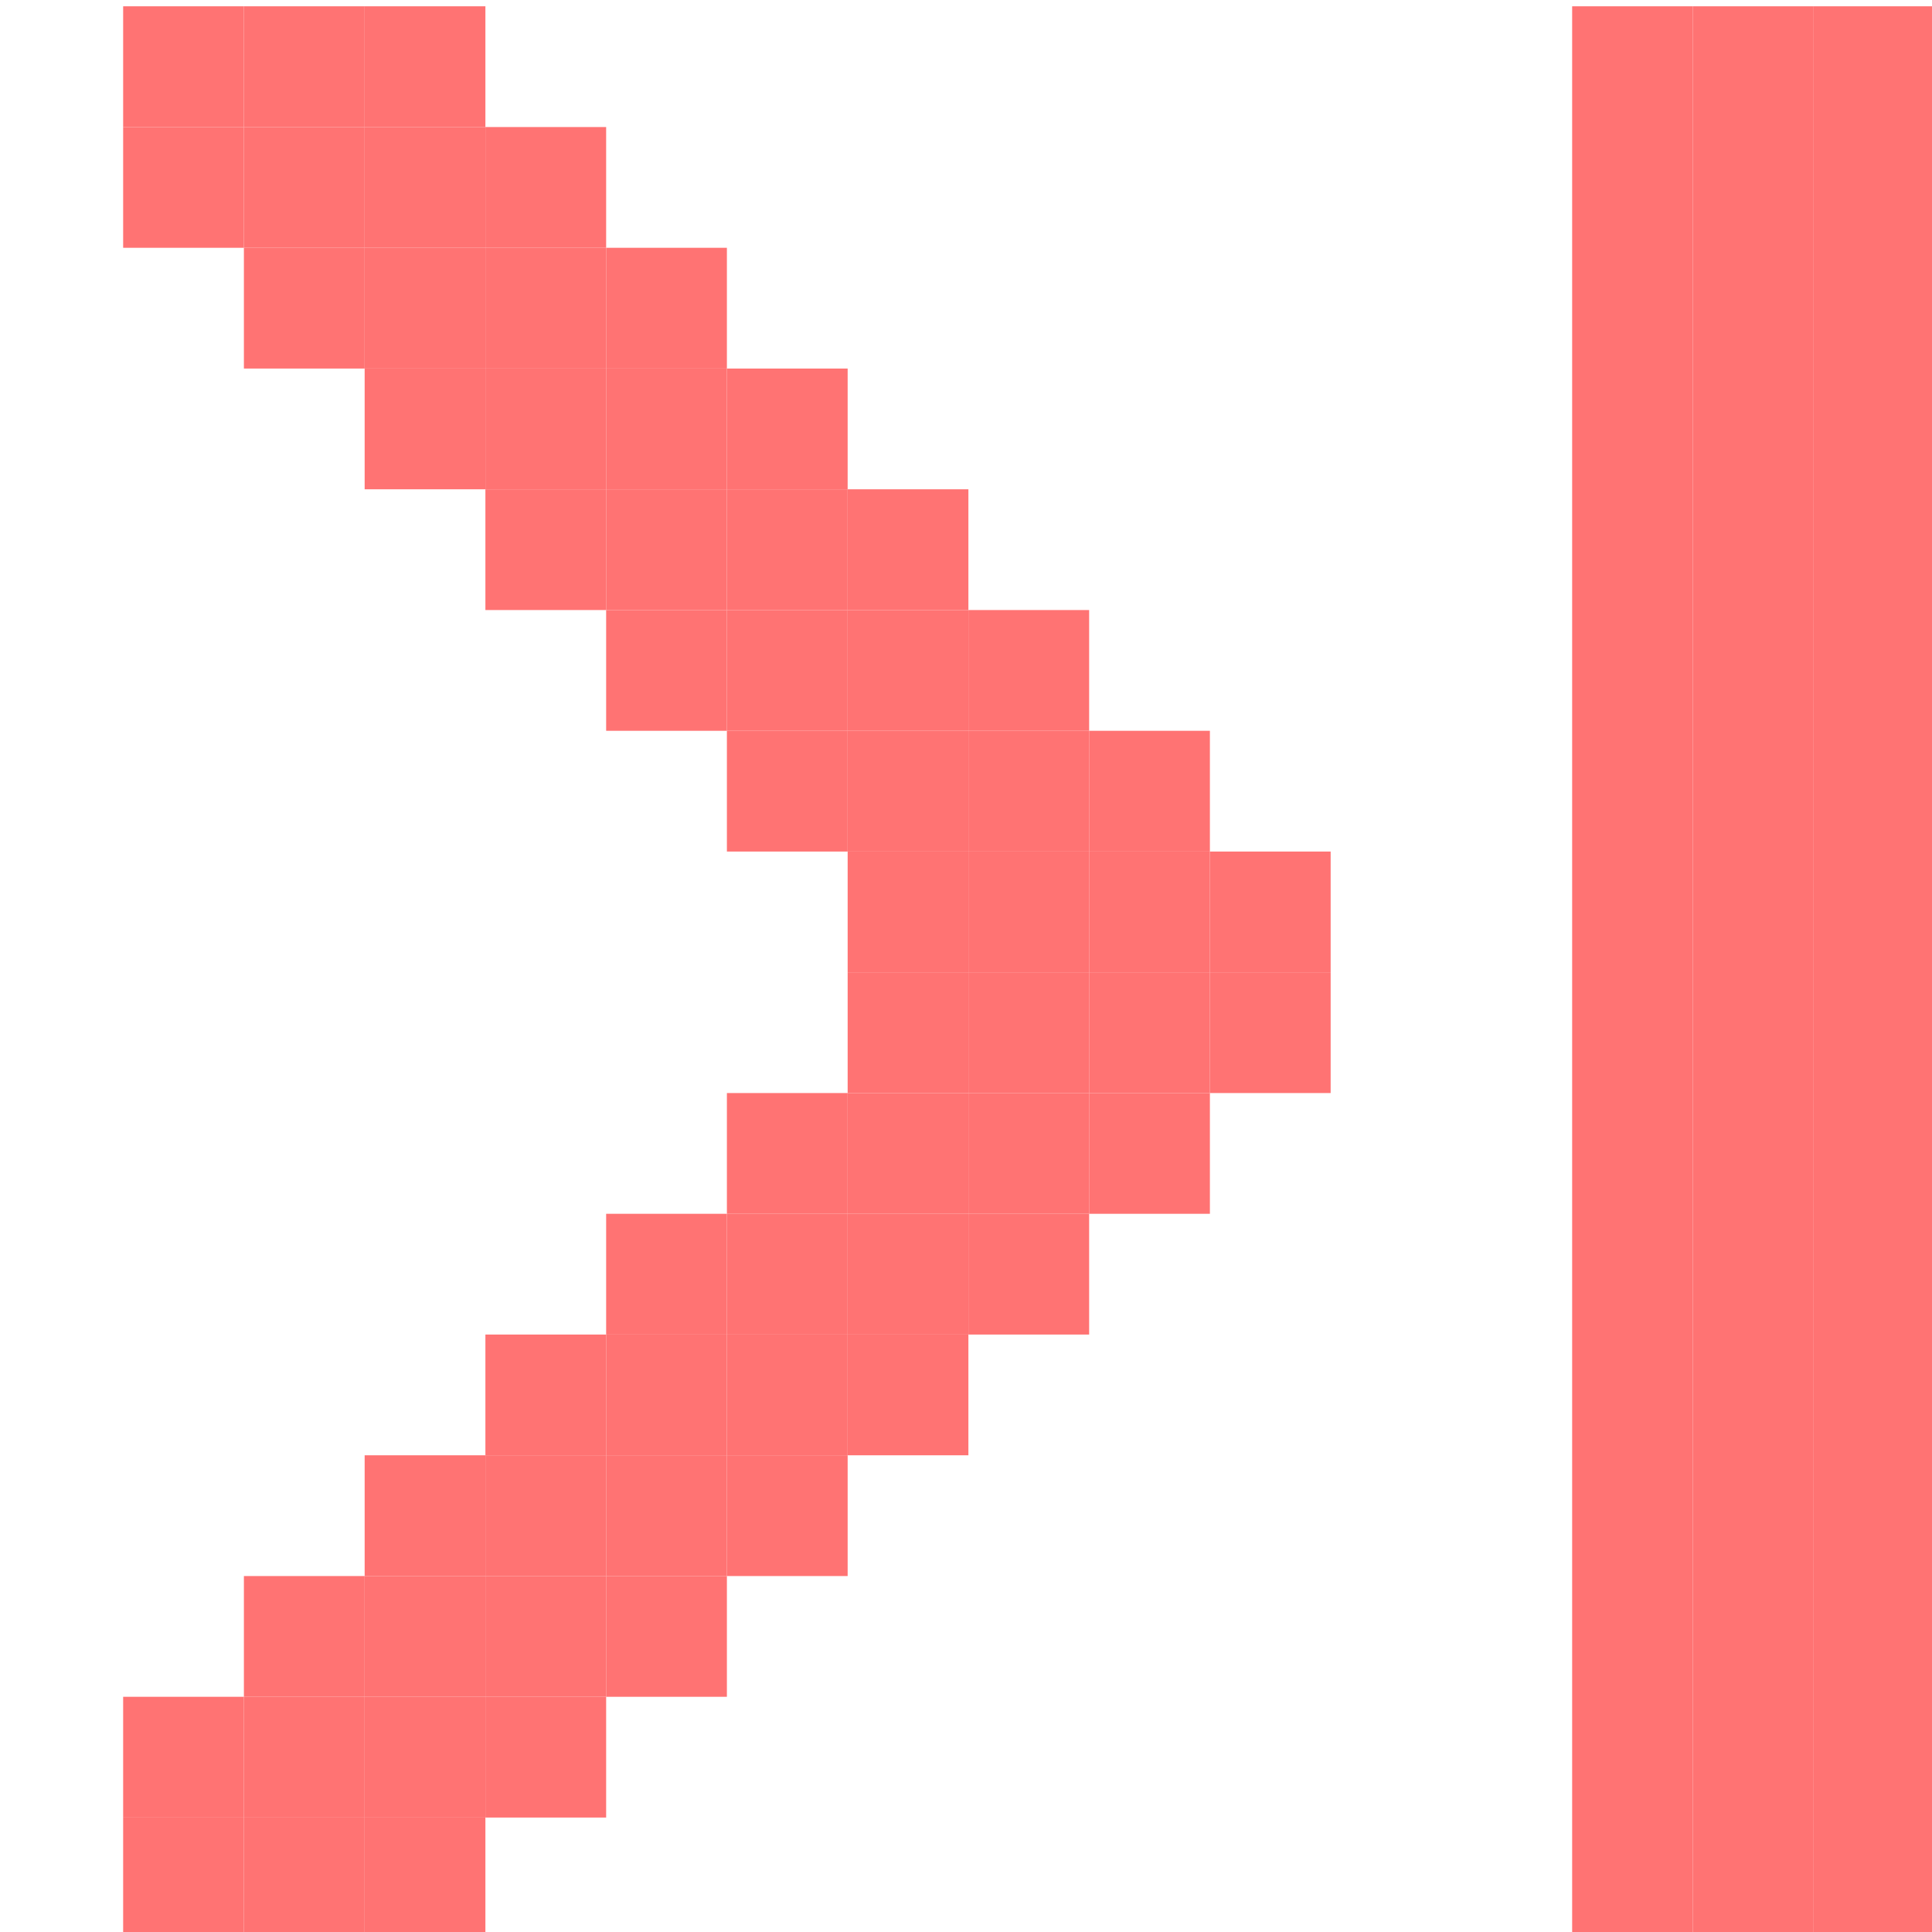 <?xml version="1.0" encoding="UTF-8" standalone="no"?>
<!-- Created with Inkscape (http://www.inkscape.org/) -->

<svg
   xmlns:dc="http://purl.org/dc/elements/1.1/"
   xmlns:cc="http://creativecommons.org/ns#"
   xmlns:rdf="http://www.w3.org/1999/02/22-rdf-syntax-ns#"
   xmlns:svg="http://www.w3.org/2000/svg"
   xmlns="http://www.w3.org/2000/svg"
   xmlns:sodipodi="http://sodipodi.sourceforge.net/DTD/sodipodi-0.dtd"
   xmlns:inkscape="http://www.inkscape.org/namespaces/inkscape"
   width="256"
   height="256"
   id="svg2"
   version="1.1"
   inkscape:version="0.48.5 r10040"
   sodipodi:docname="last.svg">
  <defs
     id="defs4" />
  <sodipodi:namedview
     id="base"
     pagecolor="#ffffff"
     bordercolor="#666666"
     borderopacity="1.0"
     inkscape:pageopacity="0.0"
     inkscape:pageshadow="2"
     inkscape:zoom="2.0760274"
     inkscape:cx="62.157703"
     inkscape:cy="112.82085"
     inkscape:document-units="px"
     inkscape:current-layer="layer1"
     showgrid="false"
     inkscape:window-width="1914"
     inkscape:window-height="1031"
     inkscape:window-x="0"
     inkscape:window-y="25"
     inkscape:window-maximized="1" />
  <g
     inkscape:label="Capa 1"
     inkscape:groupmode="layer"
     id="layer1"
     transform="translate(0,-796.362)">
    <rect
       style="fill:#ff7373;fill-opacity:1;stroke:none"
       id="rect3360-0-9"
       width="16"
       height="256"
       x="-256.318"
       y="797.196"
       transform="scale(-1,1)" />
    <rect
       style="fill:#ff7373;fill-opacity:1;stroke:none"
       id="rect3360-0-2"
       width="16"
       height="256"
       x="-240.318"
       y="797.196"
       transform="scale(-1,1)" />
    <rect
       style="fill:#ff7373;fill-opacity:1;stroke:none"
       id="rect3360-0-7"
       width="16"
       height="256"
       x="-224.318"
       y="797.196"
       transform="scale(-1,1)" />
    <rect
       style="fill:#ff7373;fill-opacity:1;stroke:none"
       id="rect3360-0-3"
       width="16"
       height="16"
       x="-176.318"
       y="909.196"
       transform="scale(-1,1)" />
    <rect
       style="fill:#ff7373;fill-opacity:1;stroke:none"
       id="rect3360-0-29"
       width="16"
       height="16"
       x="-176.318"
       y="925.196"
       transform="scale(-1,1)" />
    <rect
       style="fill:#ff7373;fill-opacity:1;stroke:none"
       id="rect3360-0-96"
       width="16"
       height="16"
       x="-160.318"
       y="941.196"
       transform="scale(-1,1)" />
    <rect
       style="fill:#ff7373;fill-opacity:1;stroke:none"
       id="rect3360-0-76"
       width="16"
       height="16"
       x="-160.318"
       y="925.196"
       transform="scale(-1,1)" />
    <rect
       style="fill:#ff7373;fill-opacity:1;stroke:none"
       id="rect3360-0-1"
       width="16"
       height="16"
       x="-160.318"
       y="909.196"
       transform="scale(-1,1)" />
    <rect
       style="fill:#ff7373;fill-opacity:1;stroke:none"
       id="rect3360-0-8"
       width="16"
       height="16"
       x="-160.318"
       y="893.196"
       transform="scale(-1,1)" />
    <rect
       style="fill:#ff7373;fill-opacity:1;stroke:none"
       id="rect3360-0-31"
       width="16"
       height="16"
       x="-144.318"
       y="877.196"
       transform="scale(-1,1)" />
    <rect
       style="fill:#ff7373;fill-opacity:1;stroke:none"
       id="rect3360-0-4"
       width="16"
       height="16"
       x="-144.318"
       y="893.196"
       transform="scale(-1,1)" />
    <rect
       style="fill:#ff7373;fill-opacity:1;stroke:none"
       id="rect3360-0-20"
       width="16"
       height="16"
       x="-144.318"
       y="909.196"
       transform="scale(-1,1)" />
    <rect
       style="fill:#ff7373;fill-opacity:1;stroke:none"
       id="rect3360-0-73"
       width="16"
       height="16"
       x="-144.318"
       y="925.196"
       transform="scale(-1,1)" />
    <rect
       style="fill:#ff7373;fill-opacity:1;stroke:none"
       id="rect3360-0-70"
       width="16"
       height="16"
       x="-144.318"
       y="941.196"
       transform="scale(-1,1)" />
    <rect
       style="fill:#ff7373;fill-opacity:1;stroke:none"
       id="rect3360-0-33"
       width="16"
       height="16"
       x="-144.318"
       y="957.196"
       transform="scale(-1,1)" />
    <rect
       style="fill:#ff7373;fill-opacity:1;stroke:none"
       id="rect3360-0-0"
       width="16"
       height="16"
       x="-128.318"
       y="973.196"
       transform="scale(-1,1)" />
    <rect
       style="fill:#ff7373;fill-opacity:1;stroke:none"
       id="rect3360-0-99"
       width="16"
       height="16"
       x="-128.318"
       y="957.196"
       transform="scale(-1,1)" />
    <rect
       style="fill:#ff7373;fill-opacity:1;stroke:none"
       id="rect3360-0-97"
       width="16"
       height="16"
       x="-128.318"
       y="941.196"
       transform="scale(-1,1)" />
    <rect
       style="fill:#ff7373;fill-opacity:1;stroke:none"
       id="rect3360-0-00"
       width="16"
       height="16"
       x="-128.318"
       y="925.196"
       transform="scale(-1,1)" />
    <rect
       style="fill:#ff7373;fill-opacity:1;stroke:none"
       id="rect3360-0-09"
       width="16"
       height="16"
       x="-128.318"
       y="909.196"
       transform="scale(-1,1)" />
    <rect
       style="fill:#ff7373;fill-opacity:1;stroke:none"
       id="rect3360-0-48"
       width="16"
       height="16"
       x="-128.318"
       y="893.196"
       transform="scale(-1,1)" />
    <rect
       style="fill:#ff7373;fill-opacity:1;stroke:none"
       id="rect3360-0-46"
       width="16"
       height="16"
       x="-128.318"
       y="877.196"
       transform="scale(-1,1)" />
    <rect
       style="fill:#ff7373;fill-opacity:1;stroke:none"
       id="rect3360-0-75"
       width="16"
       height="16"
       x="-128.318"
       y="861.196"
       transform="scale(-1,1)" />
    <rect
       style="fill:#ff7373;fill-opacity:1;stroke:none"
       id="rect3360-0-463"
       width="16"
       height="16"
       x="-112.318"
       y="893.196"
       transform="scale(-1,1)" />
    <rect
       style="fill:#ff7373;fill-opacity:1;stroke:none"
       id="rect3360-0-84"
       width="16"
       height="16"
       x="-112.318"
       y="877.196"
       transform="scale(-1,1)" />
    <rect
       style="fill:#ff7373;fill-opacity:1;stroke:none"
       id="rect3360-0-6"
       width="16"
       height="16"
       x="-112.318"
       y="861.196"
       transform="scale(-1,1)" />
    <rect
       style="fill:#ff7373;fill-opacity:1;stroke:none"
       id="rect3360-0-90"
       width="16"
       height="16"
       x="-112.318"
       y="845.196"
       transform="scale(-1,1)" />
    <rect
       style="fill:#ff7373;fill-opacity:1;stroke:none"
       id="rect3360-0-02"
       width="16"
       height="16"
       x="-96.318"
       y="877.196"
       transform="scale(-1,1)" />
    <rect
       style="fill:#ff7373;fill-opacity:1;stroke:none"
       id="rect3360-0-93"
       width="16"
       height="16"
       x="-96.318"
       y="845.196"
       transform="scale(-1,1)" />
    <rect
       style="fill:#ff7373;fill-opacity:1;stroke:none"
       id="rect3360-0-91"
       width="16"
       height="16"
       x="-96.318"
       y="861.196"
       transform="scale(-1,1)" />
    <rect
       style="fill:#ff7373;fill-opacity:1;stroke:none"
       id="rect3360-0-841"
       width="16"
       height="16"
       x="-96.318"
       y="829.196"
       transform="scale(-1,1)" />
    <rect
       style="fill:#ff7373;fill-opacity:1;stroke:none"
       id="rect3360-0-753"
       width="16"
       height="16"
       x="-80.318"
       y="861.196"
       transform="scale(-1,1)" />
    <rect
       style="fill:#ff7373;fill-opacity:1;stroke:none"
       id="rect3360-0-47"
       width="16"
       height="16"
       x="-80.318"
       y="845.196"
       transform="scale(-1,1)" />
    <rect
       style="fill:#ff7373;fill-opacity:1;stroke:none"
       id="rect3360-0-5"
       width="16"
       height="16"
       x="-80.318"
       y="829.196"
       transform="scale(-1,1)" />
    <rect
       style="fill:#ff7373;fill-opacity:1;stroke:none"
       id="rect3360-0-77"
       width="16"
       height="16"
       x="-80.318"
       y="813.196"
       transform="scale(-1,1)" />
    <rect
       style="fill:#ff7373;fill-opacity:1;stroke:none"
       id="rect3360-0-05"
       width="16"
       height="16"
       x="-64.318"
       y="797.196"
       transform="scale(-1,1)" />
    <rect
       style="fill:#ff7373;fill-opacity:1;stroke:none"
       id="rect3360-0-36"
       width="16"
       height="16"
       x="-48.318"
       y="813.196"
       transform="scale(-1,1)" />
    <rect
       style="fill:#ff7373;fill-opacity:1;stroke:none"
       id="rect3360-0-49"
       width="16"
       height="16"
       x="-64.318"
       y="813.196"
       transform="scale(-1,1)" />
    <rect
       style="fill:#ff7373;fill-opacity:1;stroke:none"
       id="rect3360-0-30"
       width="16"
       height="16"
       x="-64.318"
       y="829.196"
       transform="scale(-1,1)" />
    <rect
       style="fill:#ff7373;fill-opacity:1;stroke:none"
       id="rect3360-0-41"
       width="16"
       height="16"
       x="-64.318"
       y="845.196"
       transform="scale(-1,1)" />
    <rect
       style="fill:#ff7373;fill-opacity:1;stroke:none"
       id="rect3360-0-732"
       width="16"
       height="16"
       x="-48.318"
       y="829.196"
       transform="scale(-1,1)" />
    <rect
       style="fill:#ff7373;fill-opacity:1;stroke:none"
       id="rect3360-0-934"
       width="16"
       height="16"
       x="-48.318"
       y="797.196"
       transform="scale(-1,1)" />
    <rect
       style="fill:#ff7373;fill-opacity:1;stroke:none"
       id="rect3360-0-995"
       width="16"
       height="16"
       x="-32.318"
       y="813.196"
       transform="scale(-1,1)" />
    <rect
       style="fill:#ff7373;fill-opacity:1;stroke:none"
       id="rect3360-0-092"
       width="16"
       height="16"
       x="-32.318"
       y="797.196"
       transform="scale(-1,1)" />
    <rect
       style="fill:#ff7373;fill-opacity:1;stroke:none"
       id="rect3360-0-477"
       width="16"
       height="16"
       x="-112.318"
       y="941.196"
       transform="scale(-1,1)" />
    <rect
       style="fill:#ff7373;fill-opacity:1;stroke:none"
       id="rect3360-0-737"
       width="16"
       height="16"
       x="-112.318"
       y="957.196"
       transform="scale(-1,1)" />
    <rect
       style="fill:#ff7373;fill-opacity:1;stroke:none"
       id="rect3360-0-40"
       width="16"
       height="16"
       x="-112.318"
       y="973.196"
       transform="scale(-1,1)" />
    <rect
       style="fill:#ff7373;fill-opacity:1;stroke:none"
       id="rect3360-0-44"
       width="16"
       height="16"
       x="-112.318"
       y="989.196"
       transform="scale(-1,1)" />
    <rect
       style="fill:#ff7373;fill-opacity:1;stroke:none"
       id="rect3360-0-79"
       width="16"
       height="16"
       x="-96.318"
       y="957.196"
       transform="scale(-1,1)" />
    <rect
       style="fill:#ff7373;fill-opacity:1;stroke:none"
       id="rect3360-0-330"
       width="16"
       height="16"
       x="-96.318"
       y="973.196"
       transform="scale(-1,1)" />
    <rect
       style="fill:#ff7373;fill-opacity:1;stroke:none"
       id="rect3360-0-64"
       width="16"
       height="16"
       x="-96.318"
       y="989.196"
       transform="scale(-1,1)" />
    <rect
       style="fill:#ff7373;fill-opacity:1;stroke:none"
       id="rect3360-0-59"
       width="16"
       height="16"
       x="-96.318"
       y="1005.196"
       transform="scale(-1,1)" />
    <rect
       style="fill:#ff7373;fill-opacity:1;stroke:none"
       id="rect3360-0-38"
       width="16"
       height="16"
       x="-80.318"
       y="973.196"
       transform="scale(-1,1)" />
    <rect
       style="fill:#ff7373;fill-opacity:1;stroke:none"
       id="rect3360-0-32"
       width="16"
       height="16"
       x="-80.318"
       y="989.196"
       transform="scale(-1,1)" />
    <rect
       style="fill:#ff7373;fill-opacity:1;stroke:none"
       id="rect3360-0-383"
       width="16"
       height="16"
       x="-80.318"
       y="1005.196"
       transform="scale(-1,1)" />
    <rect
       style="fill:#ff7373;fill-opacity:1;stroke:none"
       id="rect3360-0-45"
       width="16"
       height="16"
       x="-80.318"
       y="1021.196"
       transform="scale(-1,1)" />
    <rect
       style="fill:#ff7373;fill-opacity:1;stroke:none"
       id="rect3360-0-447"
       width="16"
       height="16"
       x="-64.318"
       y="989.196"
       transform="scale(-1,1)" />
    <rect
       style="fill:#ff7373;fill-opacity:1;stroke:none"
       id="rect3360-0-01"
       width="16"
       height="16"
       x="-64.318"
       y="1005.196"
       transform="scale(-1,1)" />
    <rect
       style="fill:#ff7373;fill-opacity:1;stroke:none"
       id="rect3360-0-796"
       width="16"
       height="16"
       x="-64.318"
       y="1021.196"
       transform="scale(-1,1)" />
    <rect
       style="fill:#ff7373;fill-opacity:1;stroke:none"
       id="rect3360-0-43"
       width="16"
       height="16"
       x="-64.318"
       y="1037.196"
       transform="scale(-1,1)" />
    <rect
       style="fill:#ff7373;fill-opacity:1;stroke:none"
       id="rect3360-0-708"
       width="16"
       height="16"
       x="-48.318"
       y="1005.196"
       transform="scale(-1,1)" />
    <rect
       style="fill:#ff7373;fill-opacity:1;stroke:none"
       id="rect3360-0-61"
       width="16"
       height="16"
       x="-48.318"
       y="1021.196"
       transform="scale(-1,1)" />
    <rect
       style="fill:#ff7373;fill-opacity:1;stroke:none"
       id="rect3360-0-302"
       width="16"
       height="16"
       x="-48.318"
       y="1037.196"
       transform="scale(-1,1)" />
    <rect
       style="fill:#ff7373;fill-opacity:1;stroke:none"
       id="rect3360-0-967"
       width="16"
       height="16"
       x="-32.318"
       y="1021.196"
       transform="scale(-1,1)" />
    <rect
       style="fill:#ff7373;fill-opacity:1;stroke:none"
       id="rect3360-0-097"
       width="16"
       height="16"
       x="-32.318"
       y="1037.196"
       transform="scale(-1,1)" />
  </g>
</svg>
